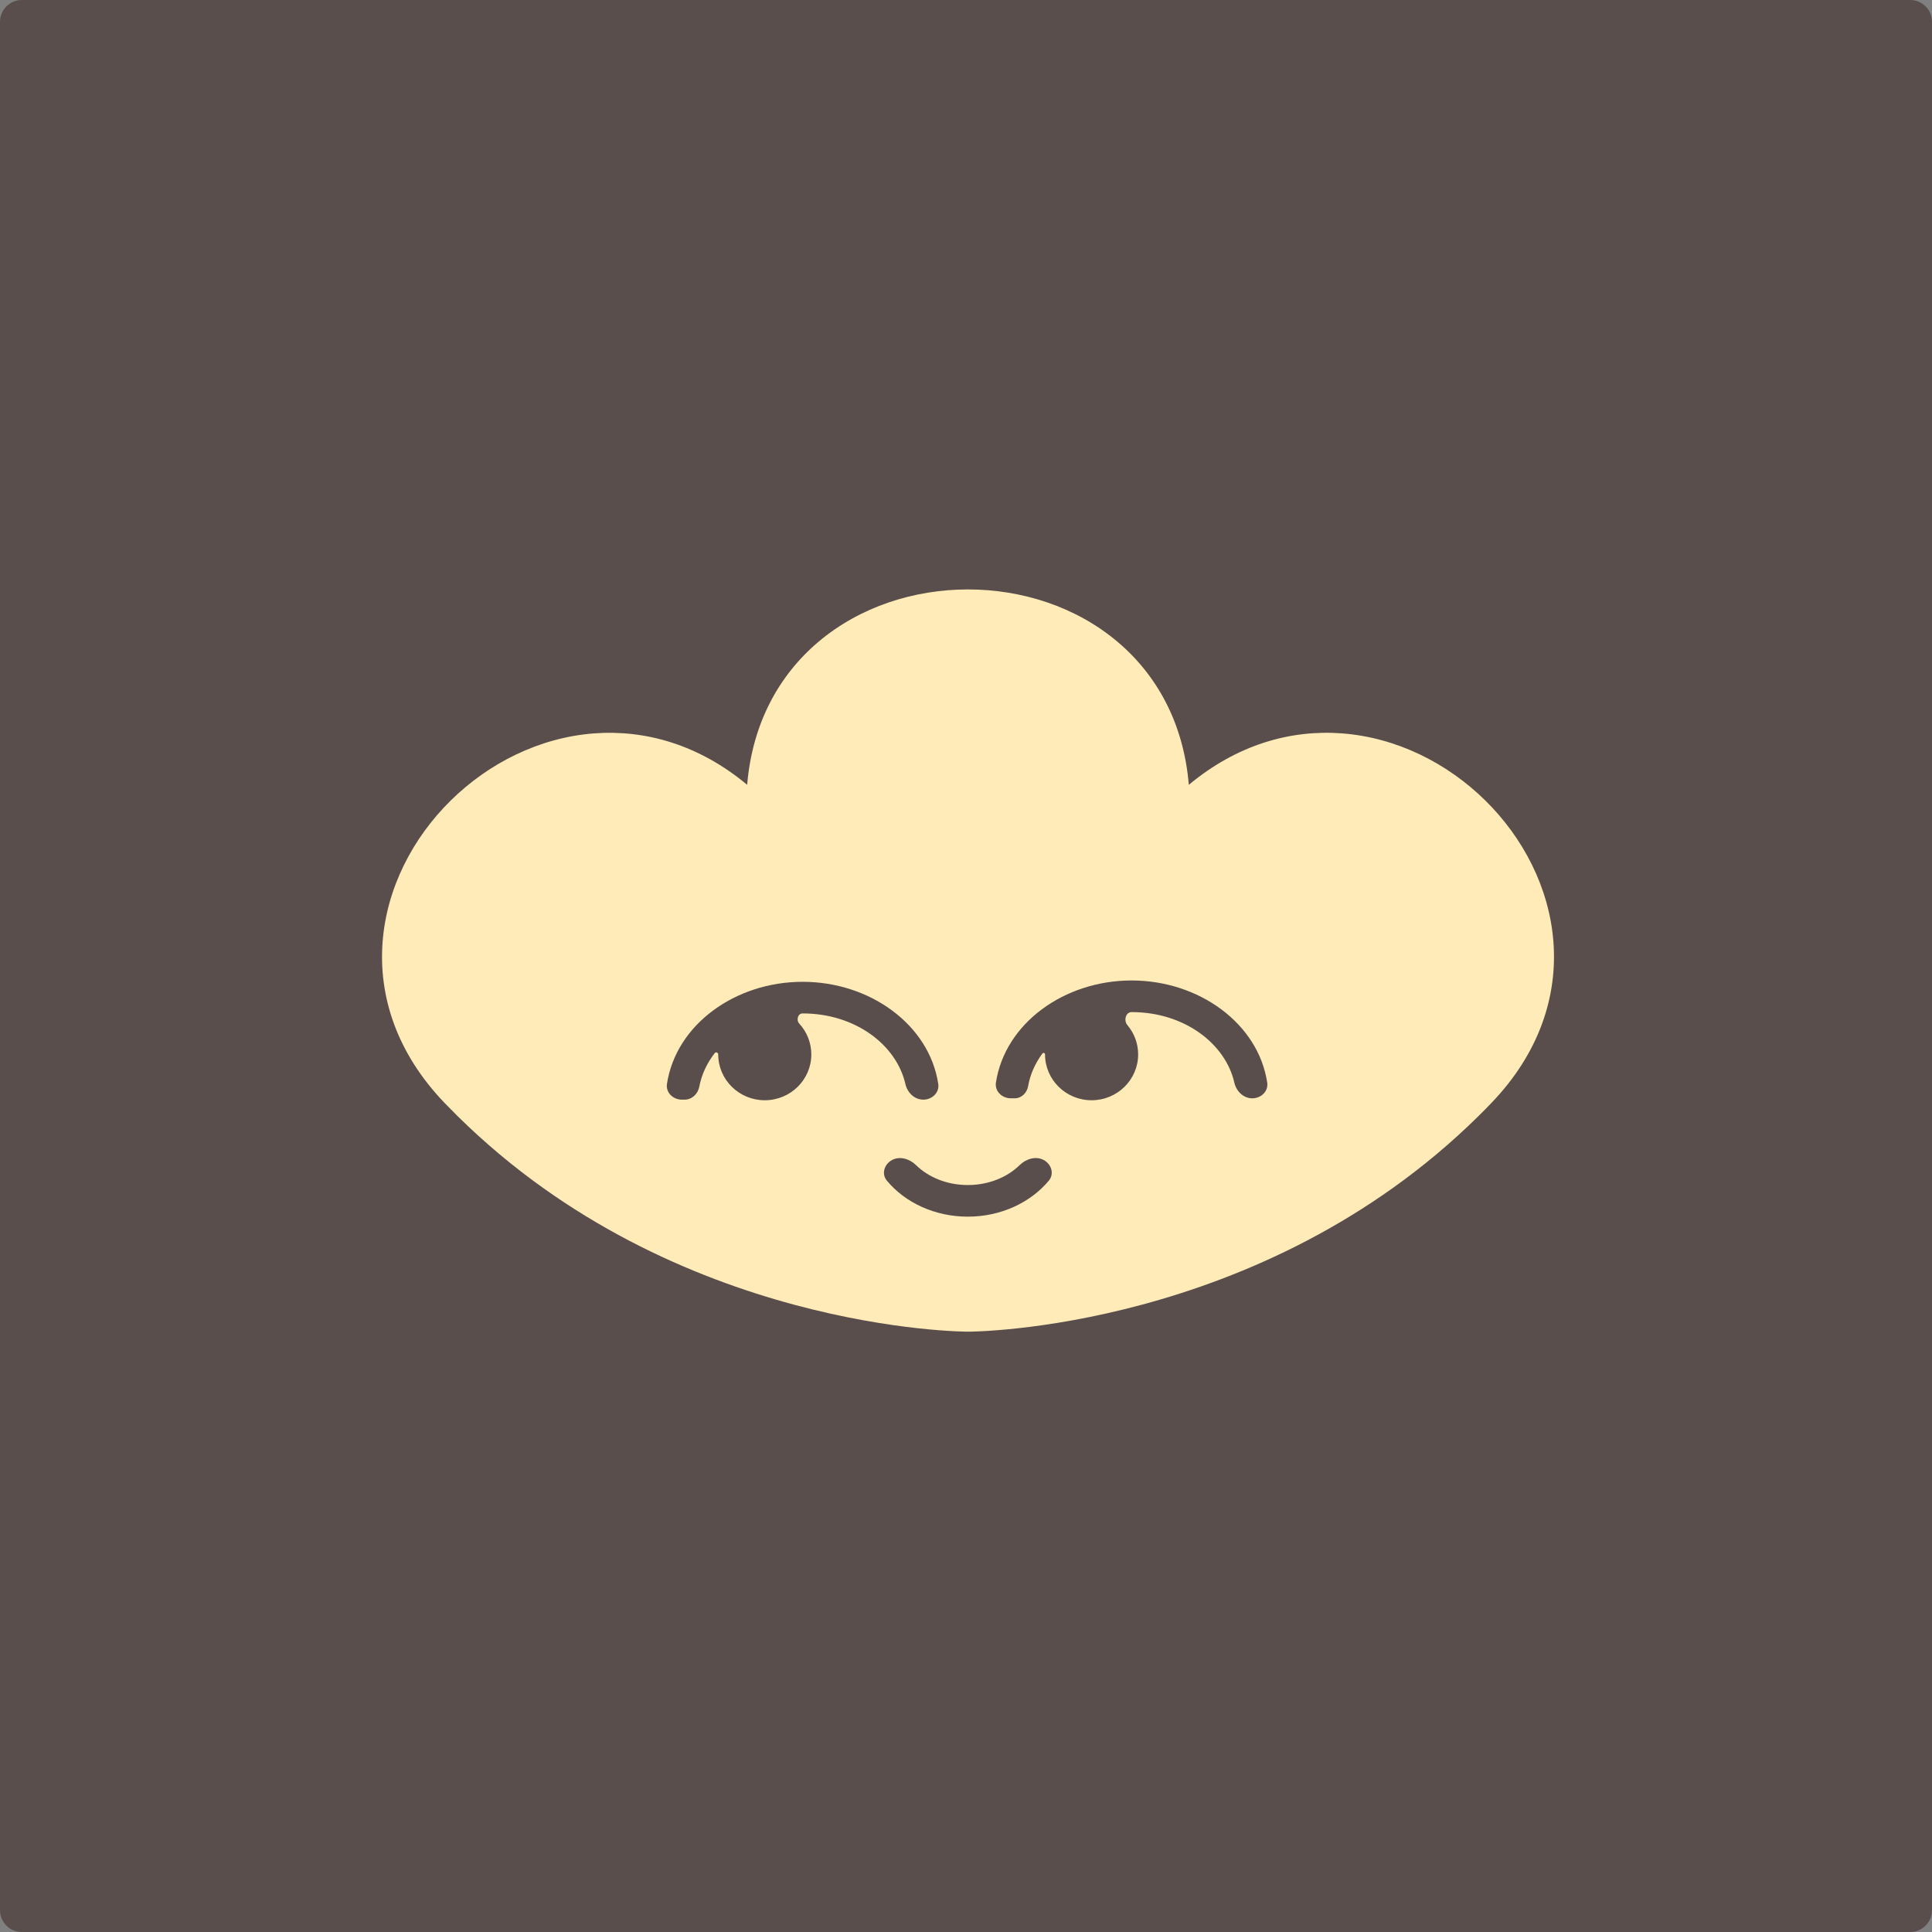 <svg width="100" height="100" viewBox="0 0 100 100" fill="none" xmlns="http://www.w3.org/2000/svg">
<rect x="0" y="0" width="100" height="100" fill="#808080" stroke="none"/>
<g clip-path="url(#clip0_4420_29629)">
<path d="M98.87 0H1.13C0.506 0 0 0.506 0 1.13V98.87C0 99.494 0.506 100 1.13 100H98.87C99.494 100 100 99.494 100 98.87V1.13C100 0.506 99.494 0 98.87 0Z" fill="#5A4E4C"/>
<path fill-rule="evenodd" clip-rule="evenodd" d="M61.533 40.623C64.02 38.548 66.794 37.759 69.454 37.959C72.292 38.172 74.918 39.502 76.88 41.434C78.841 43.366 80.188 45.951 80.404 48.74C80.621 51.555 79.679 54.503 77.194 57.09C76.967 57.328 76.735 57.563 76.498 57.795C65.228 68.897 50.257 68.927 50.104 68.927H50.103C50.027 68.927 35.009 68.926 23.71 57.794L23.707 57.792C23.474 57.56 23.244 57.328 23.018 57.094L23.016 57.092C20.53 54.507 19.587 51.559 19.804 48.745C20.019 45.956 21.366 43.371 23.326 41.438C25.287 39.505 27.913 38.174 30.751 37.96C33.411 37.76 36.186 38.548 38.673 40.622C38.941 37.424 40.335 34.935 42.358 33.224C44.515 31.398 47.327 30.509 50.103 30.509C52.88 30.509 55.692 31.398 57.849 33.224C59.872 34.935 61.266 37.424 61.533 40.623ZM50.619 67.801L50.619 67.787H50.62L50.619 67.801ZM49.587 67.801L49.587 67.787H49.588L49.587 67.801ZM58.571 52.386C58.262 52.386 58.155 52.824 58.352 53.057C58.7 53.468 58.91 53.998 58.91 54.576C58.91 55.886 57.831 56.949 56.501 56.949C55.17 56.949 54.091 55.886 54.091 54.576C54.091 54.505 53.998 54.471 53.956 54.527C53.576 55.042 53.319 55.619 53.214 56.225C53.155 56.566 52.873 56.849 52.519 56.849H52.324C51.862 56.849 51.481 56.48 51.549 56.033C52.017 52.971 55.08 50.749 58.571 50.749C62.06 50.749 65.124 52.971 65.591 56.033C65.659 56.48 65.278 56.849 64.817 56.849C64.355 56.849 63.989 56.478 63.889 56.037C63.432 54.03 61.315 52.386 58.571 52.386ZM37.175 54.576C37.175 54.483 37.053 54.433 36.996 54.507C36.59 55.029 36.313 55.621 36.196 56.244C36.127 56.612 35.823 56.918 35.44 56.918H35.297C34.835 56.918 34.454 56.549 34.522 56.102C34.989 53.038 38.053 50.818 41.543 50.818C45.033 50.818 48.097 53.038 48.564 56.102C48.632 56.549 48.251 56.918 47.789 56.918C47.328 56.918 46.962 56.547 46.862 56.106C46.405 54.098 44.288 52.455 41.543 52.455C41.294 52.455 41.202 52.8 41.369 52.981C41.757 53.402 41.994 53.962 41.994 54.576C41.994 55.886 40.915 56.949 39.584 56.949C38.254 56.949 37.175 55.886 37.175 54.576ZM52.784 60.3C53.11 59.98 53.615 59.825 54.02 60.041C54.425 60.258 54.579 60.761 54.287 61.111C53.336 62.251 51.795 62.974 50.097 62.974C48.399 62.974 46.856 62.259 45.904 61.11C45.612 60.759 45.768 60.257 46.174 60.041C46.58 59.826 47.084 59.984 47.41 60.303C48.038 60.92 48.99 61.337 50.097 61.337C51.201 61.337 52.155 60.916 52.784 60.3Z" fill="#FFEBB8"/>
</g>
<defs>
<clipPath id="clip0_4420_29629">
<rect width="100" height="100" fill="white"/>
</clipPath>
</defs>
</svg>
